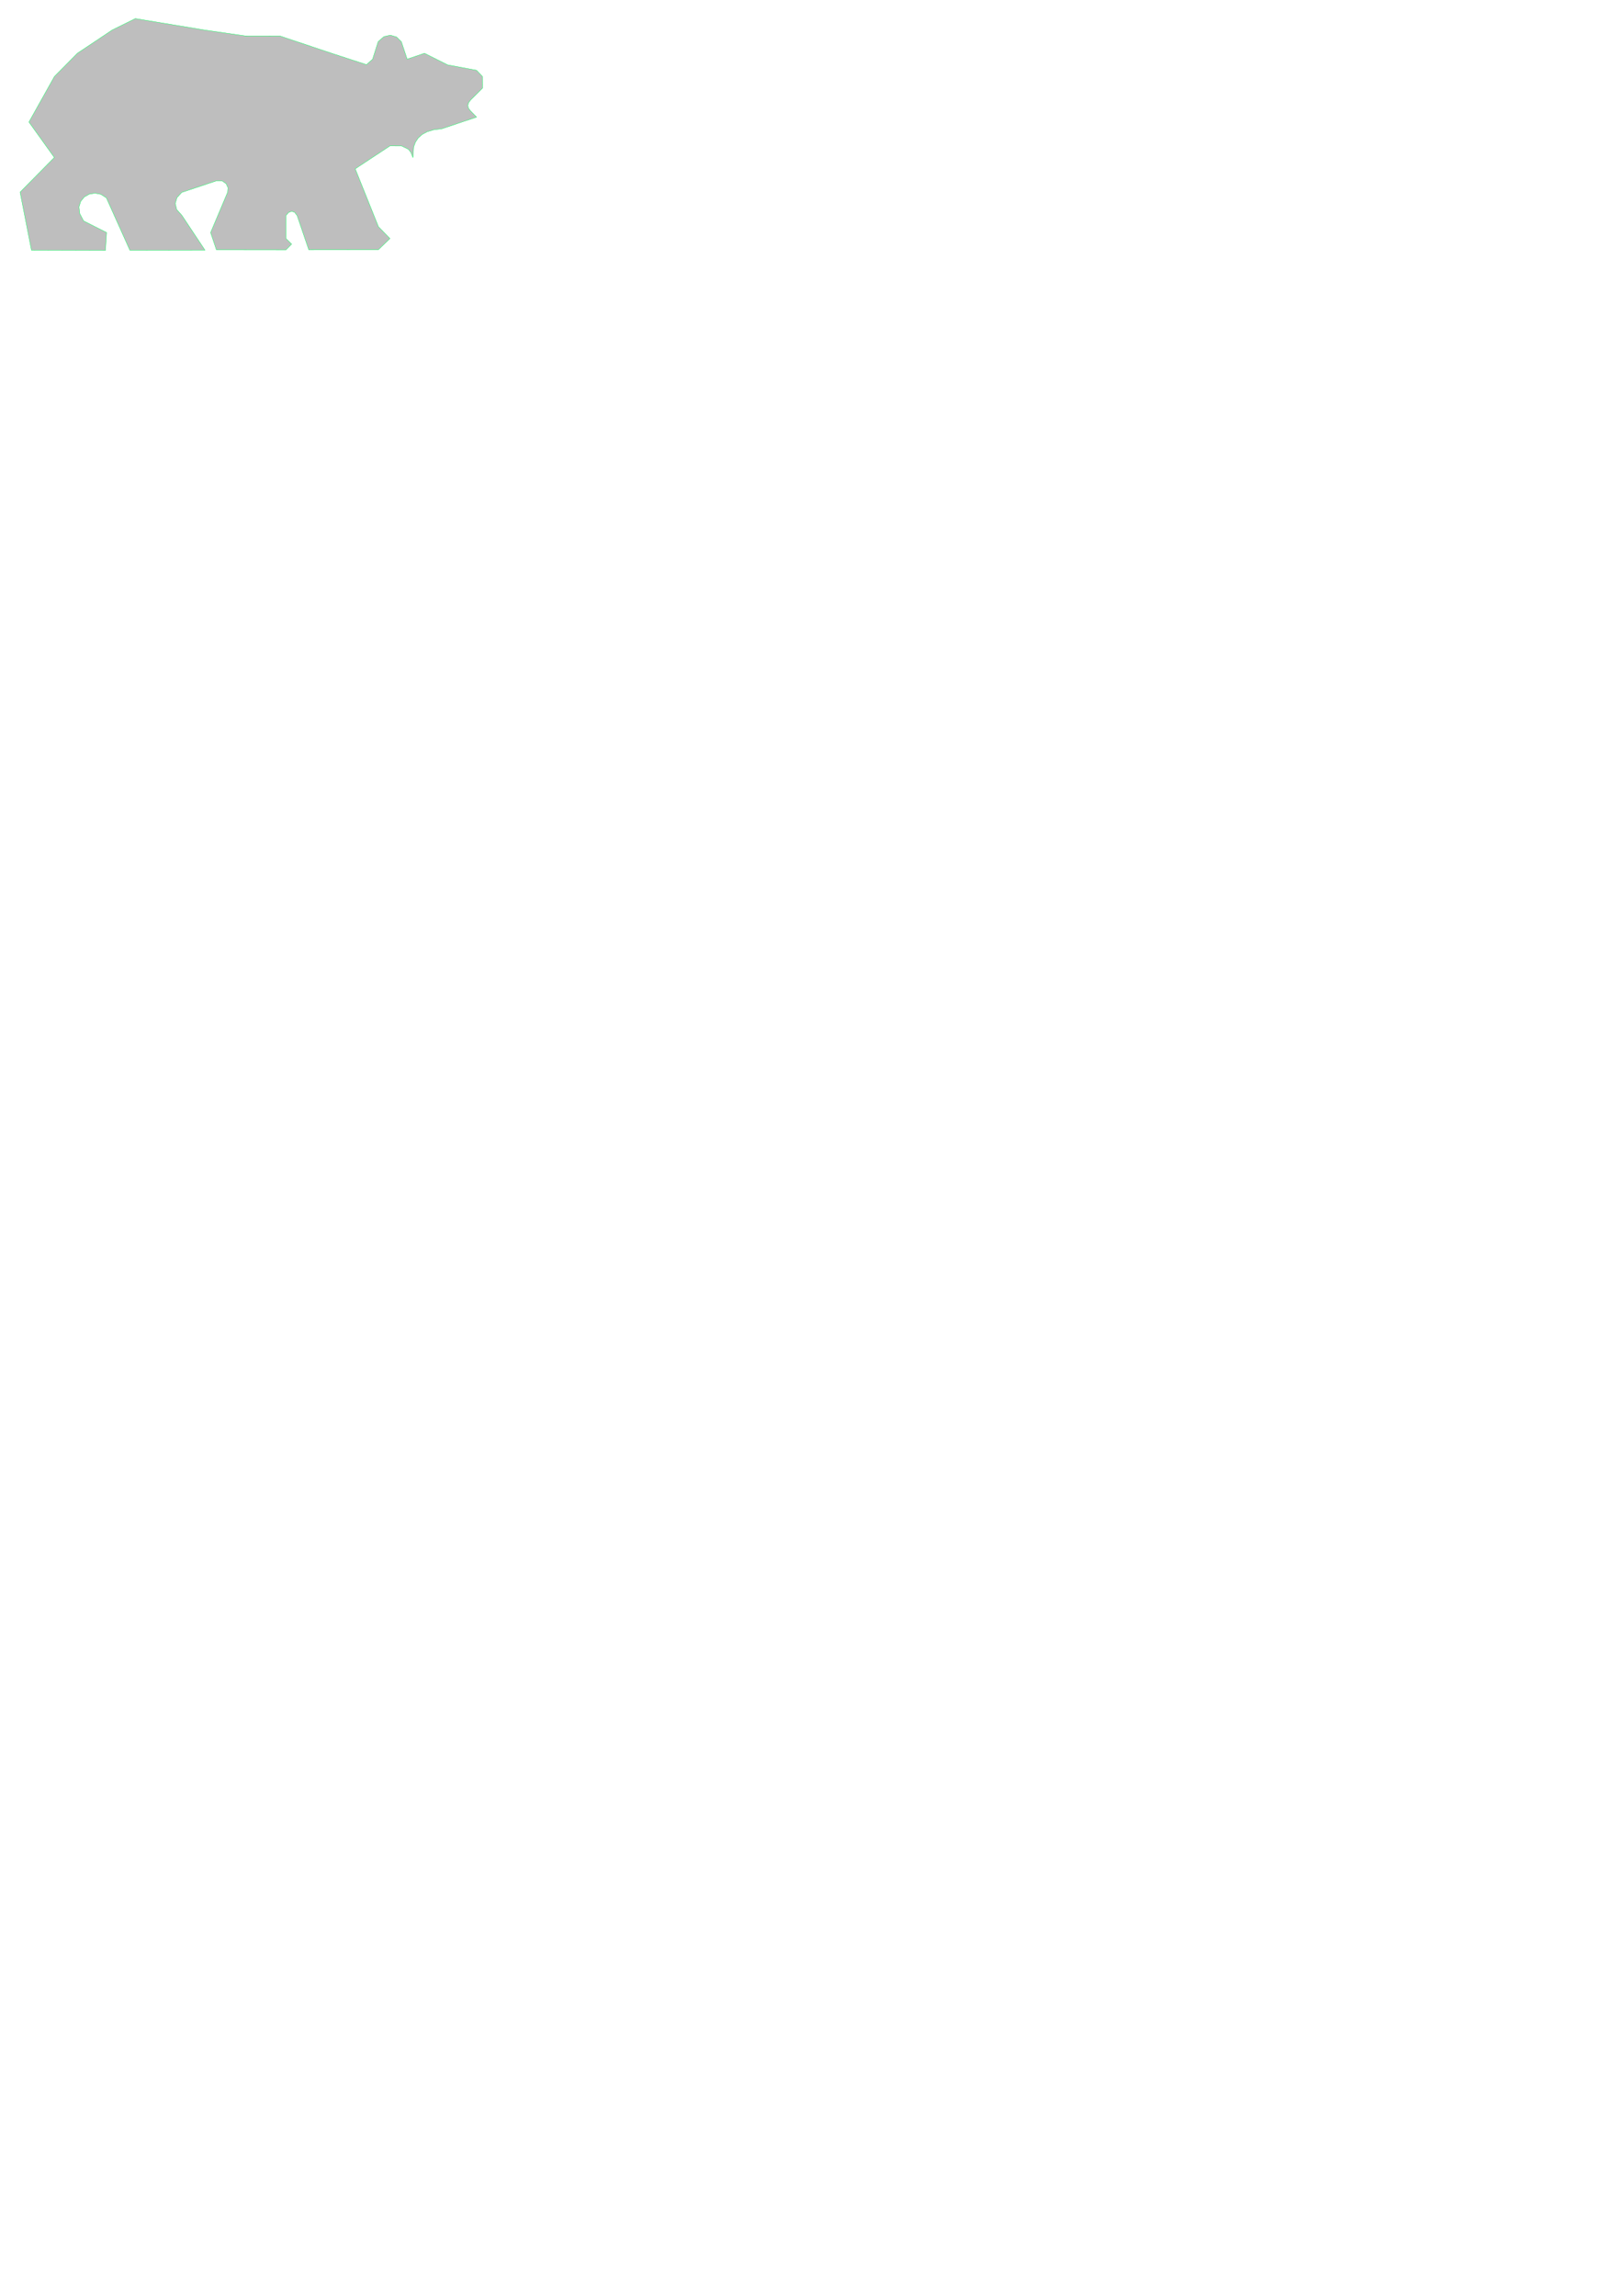 <?xml version="1.0" encoding="UTF-8" standalone="no"?>
<!-- Created with Inkscape (http://www.inkscape.org/) -->

<svg
   xmlns:dc="http://purl.org/dc/elements/1.1/"
   xmlns:cc="http://creativecommons.org/ns#"
   xmlns:rdf="http://www.w3.org/1999/02/22-rdf-syntax-ns#"
   xmlns:svg="http://www.w3.org/2000/svg"
   xmlns="http://www.w3.org/2000/svg"
   xmlns:sodipodi="http://sodipodi.sourceforge.net/DTD/sodipodi-0.dtd"
   xmlns:inkscape="http://www.inkscape.org/namespaces/inkscape"
   width="210mm"
   height="297mm"
   viewBox="0 0 210 297"
   version="1.1"
   id="svg783"
   inkscape:version="0.92.4 (5da689c313, 2019-01-14)"
   sodipodi:docname="medved_curves.svg">
  <defs
     id="defs777" />
  <sodipodi:namedview
     id="base"
     pagecolor="#ffffff"
     bordercolor="#666666"
     borderopacity="1.0"
     inkscape:pageopacity="0.0"
     inkscape:pageshadow="2"
     inkscape:zoom="22.627417"
     inkscape:cx="190.32835"
     inkscape:cy="1047.2084"
     inkscape:document-units="mm"
     inkscape:current-layer="layer1"
     showgrid="false"
     inkscape:window-width="1920"
     inkscape:window-height="996"
     inkscape:window-x="-4"
     inkscape:window-y="-4"
     inkscape:window-maximized="1"
     inkscape:snap-global="false" />
  <g
     inkscape:label="Layer 1"
     inkscape:groupmode="layer"
     id="layer1">
    <path
       sodipodi:nodetypes="cccccccccccccccccccccccccccccccccccccccccccccccccccc"
       inkscape:connector-curvature="0"
       id="line387"
       d="M10.019 6.887L14.525 3.878L17.51 2.403L26.499 3.89L31.741 4.645L36.216 4.653L42.988 6.92L47.42 8.366L48.214 7.655L48.931 5.386L49.669 4.741L50.502 4.549L51.3 4.781L51.934 5.405L52.682 7.653L54.921 6.891L57.918 8.394L61.654 9.092L62.426 9.896L62.433 11.4L60.922 12.904L60.644 13.263L60.534 13.63L60.611 13.998L60.892 14.361L61.663 15.15L57.16 16.661L56.126 16.789L55.282 17.039L54.614 17.398L54.108 17.855L53.751 18.395L53.527 19.007L53.426 20.393L53.166 19.714L52.826 19.299L51.965 18.883L50.453 18.878L45.96 21.839L48.969 29.339L50.454 30.855L48.951 32.31L39.956 32.321L38.445 27.888L38.126 27.471L37.747 27.334L37.355 27.474L36.994 27.885L36.994 30.847L37.739 31.58L36.99 32.333L28.004 32.321L27.253 30.091L29.458 24.864L29.504 24.298L29.262 23.765L28.756 23.413L28.006 23.39L23.519 24.889L22.906 25.553L22.675 26.325L22.868 27.119L23.525 27.849L26.519 32.356L16.808 32.375L13.763 25.594L13.048 25.137L12.285 24.99L11.547 25.117L10.908 25.481L10.443 26.046L10.223 26.775L10.323 27.631L10.816 28.579L13.789 30.082L13.644 32.394L4.069 32.364L2.601 24.858L7.031 20.374L3.745 15.789L7.045 9.891L10.019 6.887"
       style="fill:#000000;fill-opacity:0.255;stroke:#00ff57;stroke-width:0.045" />
  </g>
</svg>
